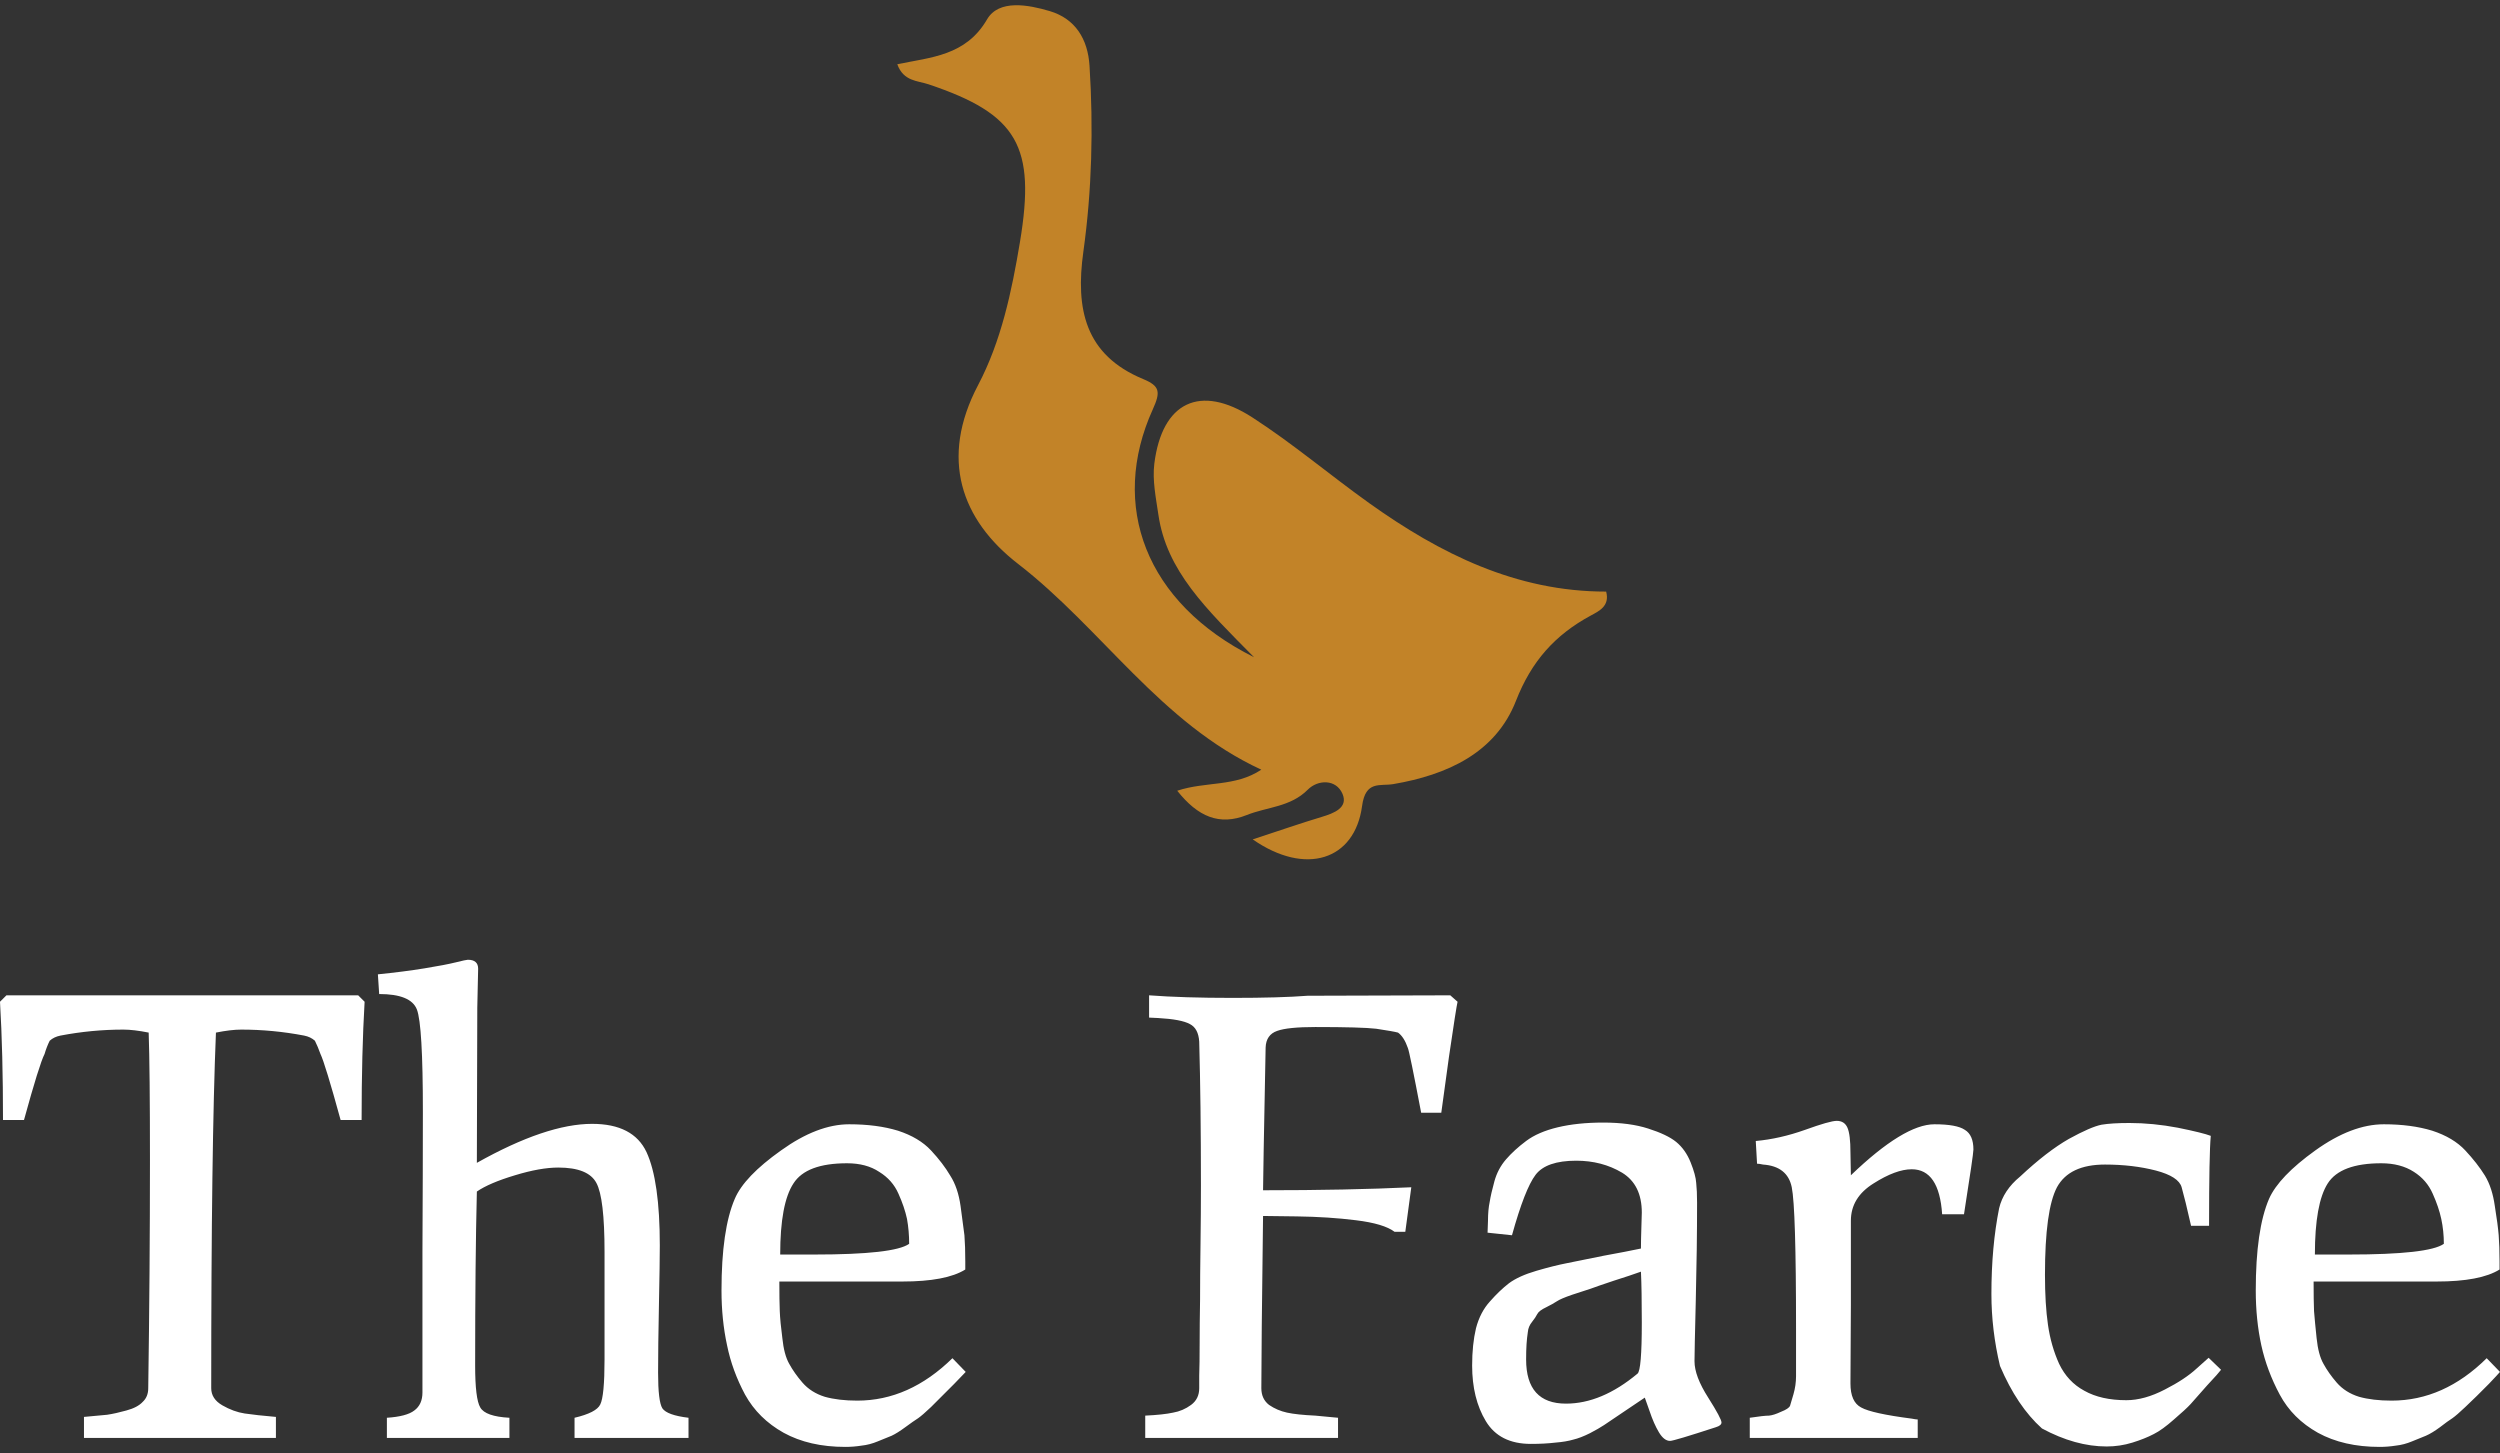 <svg data-v-d3f97b9e="" xmlns="http://www.w3.org/2000/svg" viewBox="0 0 307.916 179"><rect x="0" y="0" width="307.916" height="179" fill="#333333" stroke="none"/><!----><!----><!----><g data-v-d3f97b9e="" id="504e0baa-1175-4ace-a7ff-cc7ae645140f" fill="#ffffff" transform="matrix(5.277,0,0,5.277,0,102.643)"><path d="M0 3.93L0 3.93L0.15 3.78L8.36 3.78L8.51 3.93L8.51 3.93Q8.44 5.12 8.44 6.69L8.44 6.69L7.95 6.69L7.95 6.69Q7.59 5.38 7.48 5.15L7.48 5.15L7.48 5.15Q7.42 4.98 7.35 4.84L7.35 4.84L7.35 4.84Q7.25 4.75 7.10 4.72L7.10 4.72L7.10 4.72Q6.37 4.58 5.63 4.58L5.63 4.58L5.63 4.58Q5.39 4.58 5.04 4.65L5.04 4.65L5.04 4.65Q4.93 7.29 4.93 12.95L4.93 12.95L4.93 12.95Q4.93 13.20 5.19 13.35L5.19 13.35L5.19 13.35Q5.45 13.50 5.71 13.54L5.71 13.54L5.71 13.54Q5.98 13.58 6.44 13.62L6.44 13.62L6.44 14.11L1.96 14.11L1.96 13.62L1.96 13.62Q2.30 13.59 2.50 13.57L2.50 13.57L2.50 13.57Q2.70 13.54 2.95 13.47L2.95 13.47L2.95 13.47Q3.21 13.40 3.33 13.27L3.33 13.27L3.33 13.27Q3.46 13.15 3.46 12.95L3.46 12.95L3.46 12.95Q3.50 10.23 3.50 7.63L3.50 7.63L3.50 7.63Q3.50 5.49 3.47 4.65L3.47 4.65L3.47 4.65Q3.12 4.58 2.88 4.58L2.88 4.58L2.88 4.58Q2.14 4.58 1.41 4.72L1.41 4.72L1.41 4.72Q1.26 4.75 1.16 4.84L1.16 4.84L1.16 4.84Q1.09 4.98 1.04 5.15L1.04 5.15L1.04 5.15Q0.92 5.38 0.56 6.69L0.56 6.69L0.07 6.69L0.07 6.69Q0.07 5.12 0 3.93ZM8.85 3.75L8.82 3.29L8.82 3.29Q9.42 3.23 9.91 3.15L9.91 3.15L9.91 3.15Q10.40 3.07 10.64 3.01L10.64 3.01L10.64 3.01Q10.88 2.95 10.92 2.95L10.92 2.95L10.92 2.95Q11.16 2.95 11.16 3.16L11.16 3.16L11.16 3.16Q11.16 3.22 11.15 3.61L11.15 3.61L11.15 3.61Q11.14 4.00 11.14 4.07L11.14 4.07L11.13 7.69L11.13 7.69Q12.75 6.78 13.82 6.78L13.82 6.78L13.82 6.78Q14.78 6.78 15.09 7.44L15.09 7.44L15.09 7.44Q15.40 8.11 15.40 9.62L15.40 9.62L15.40 9.62Q15.40 10.00 15.38 10.99L15.38 10.99L15.38 10.99Q15.36 11.98 15.36 12.59L15.36 12.59L15.36 12.59Q15.36 13.26 15.46 13.42L15.46 13.42L15.46 13.42Q15.57 13.58 16.07 13.64L16.07 13.64L16.07 14.11L13.41 14.11L13.41 13.64L13.41 13.64Q13.92 13.52 14.01 13.33L14.01 13.33L14.01 13.33Q14.11 13.13 14.11 12.28L14.11 12.28L14.11 9.77L14.11 9.77Q14.11 8.51 13.92 8.16L13.92 8.16L13.92 8.16Q13.73 7.80 13.03 7.80L13.03 7.80L13.03 7.80Q12.61 7.80 12.02 7.98L12.02 7.98L12.02 7.98Q11.42 8.16 11.13 8.36L11.13 8.36L11.13 8.36Q11.09 9.98 11.09 12.42L11.09 12.42L11.09 12.42Q11.09 13.20 11.21 13.40L11.21 13.40L11.21 13.40Q11.33 13.61 11.89 13.64L11.89 13.64L11.89 14.11L9.03 14.11L9.03 13.64L9.03 13.64Q9.49 13.61 9.67 13.47L9.67 13.47L9.67 13.47Q9.86 13.33 9.86 13.05L9.86 13.05L9.86 13.05Q9.86 11.73 9.86 9.77L9.86 9.77L9.86 9.77Q9.87 7.81 9.87 6.50L9.87 6.50L9.87 6.50Q9.87 4.47 9.73 4.11L9.73 4.11L9.73 4.11Q9.59 3.75 8.85 3.75L8.85 3.75ZM16.84 10.67L16.84 10.67L16.84 10.67Q16.84 9.25 17.15 8.53L17.15 8.53L17.15 8.53Q17.37 8.01 18.23 7.40L18.23 7.40L18.23 7.40Q19.08 6.79 19.82 6.79L19.82 6.79L19.82 6.79Q20.47 6.79 20.96 6.94L20.96 6.94L20.96 6.94Q21.45 7.10 21.73 7.40L21.73 7.40L21.73 7.40Q22.01 7.70 22.18 7.99L22.18 7.99L22.18 7.99Q22.36 8.27 22.42 8.70L22.42 8.70L22.42 8.70Q22.48 9.13 22.51 9.38L22.51 9.38L22.51 9.38Q22.53 9.63 22.53 10.00L22.53 10.00L22.53 10.00Q22.53 10.12 22.53 10.18L22.53 10.18L22.53 10.18Q22.08 10.46 21.06 10.46L21.06 10.46L18.19 10.46L18.19 10.46Q18.19 10.91 18.20 11.15L18.20 11.15L18.20 11.15Q18.21 11.40 18.26 11.78L18.26 11.78L18.26 11.78Q18.30 12.17 18.42 12.38L18.42 12.38L18.42 12.38Q18.54 12.60 18.73 12.82L18.73 12.82L18.73 12.82Q18.93 13.05 19.25 13.15L19.25 13.15L19.25 13.15Q19.57 13.24 20.01 13.24L20.01 13.24L20.01 13.24Q21.22 13.24 22.23 12.25L22.23 12.25L22.54 12.57L22.54 12.57Q22.48 12.63 22.27 12.85L22.27 12.85L22.27 12.85Q22.06 13.06 21.99 13.13L21.99 13.13L21.99 13.13Q21.92 13.20 21.73 13.39L21.73 13.39L21.73 13.39Q21.53 13.58 21.43 13.65L21.43 13.65L21.43 13.65Q21.32 13.72 21.13 13.86L21.13 13.86L21.13 13.86Q20.94 14 20.81 14.06L20.81 14.06L20.81 14.06Q20.68 14.11 20.49 14.19L20.49 14.19L20.49 14.19Q20.30 14.27 20.11 14.29L20.11 14.29L20.11 14.29Q19.92 14.32 19.73 14.32L19.73 14.32L19.73 14.32Q18.89 14.32 18.29 13.99L18.29 13.99L18.29 13.99Q17.70 13.66 17.39 13.10L17.39 13.10L17.39 13.10Q17.09 12.54 16.97 11.95L16.97 11.95L16.97 11.95Q16.84 11.35 16.84 10.67ZM18.21 9.83L18.21 9.83L19.01 9.83L19.01 9.83Q20.87 9.83 21.22 9.58L21.22 9.58L21.22 9.58Q21.22 9.28 21.17 9.00L21.17 9.00L21.17 9.00Q21.11 8.72 20.97 8.41L20.97 8.41L20.97 8.41Q20.83 8.09 20.52 7.90L20.52 7.90L20.52 7.90Q20.22 7.70 19.77 7.70L19.77 7.70L19.77 7.70Q18.82 7.70 18.52 8.17L18.52 8.17L18.52 8.17Q18.21 8.64 18.21 9.83ZM31.23 14.11L26.73 14.11L26.73 13.59L26.73 13.59Q27.15 13.57 27.38 13.52L27.38 13.52L27.38 13.52Q27.61 13.48 27.80 13.34L27.80 13.34L27.80 13.34Q27.99 13.20 27.99 12.95L27.99 12.95L27.99 12.95Q27.99 12.94 27.99 12.66L27.99 12.66L27.99 12.66Q28 12.38 28 11.91L28 11.91L28 11.91Q28 11.45 28.01 10.88L28.01 10.88L28.01 10.88Q28.01 10.32 28.02 9.60L28.02 9.60L28.02 9.60Q28.03 8.88 28.03 8.22L28.03 8.22L28.03 8.22Q28.03 6.29 27.99 4.86L27.99 4.86L27.99 4.86Q27.97 4.55 27.77 4.45L27.77 4.45L27.77 4.45Q27.57 4.34 27.03 4.31L27.03 4.31L26.82 4.30L26.82 3.78L26.82 3.78Q27.61 3.84 28.77 3.84L28.77 3.84L28.77 3.84Q29.88 3.84 30.52 3.79L30.52 3.79L33.85 3.78L34.02 3.93L34.02 3.93Q33.99 4.05 33.82 5.21L33.82 5.21L33.82 5.21Q33.66 6.37 33.64 6.52L33.64 6.52L33.17 6.52L33.17 6.52Q32.90 5.10 32.86 5.01L32.86 5.01L32.86 5.01Q32.77 4.75 32.63 4.65L32.63 4.65L32.63 4.65Q32.52 4.62 32.12 4.56L32.12 4.56L32.12 4.56Q31.78 4.52 30.70 4.52L30.70 4.52L30.70 4.52Q30.06 4.52 29.81 4.61L29.81 4.61L29.81 4.61Q29.55 4.70 29.54 5.00L29.54 5.00L29.54 5.00Q29.48 8.08 29.48 8.33L29.48 8.33L29.48 8.33Q31.47 8.33 32.94 8.26L32.94 8.26L32.80 9.30L32.55 9.30L32.55 9.30Q32.30 9.11 31.65 9.03L31.65 9.03L31.65 9.03Q31.01 8.95 30.27 8.94L30.27 8.94L30.27 8.94Q29.53 8.93 29.48 8.93L29.48 8.93L29.48 8.93Q29.44 12.04 29.44 12.95L29.44 12.95L29.44 12.95Q29.44 13.20 29.62 13.34L29.62 13.34L29.62 13.34Q29.81 13.47 30.04 13.52L30.04 13.52L30.04 13.52Q30.27 13.57 30.70 13.59L30.70 13.59L31.23 13.64L31.23 14.11ZM34.36 12.42L34.36 12.42L34.36 12.42Q34.36 11.93 34.45 11.55L34.45 11.55L34.45 11.55Q34.55 11.17 34.78 10.92L34.78 10.92L34.78 10.92Q35 10.67 35.22 10.50L35.22 10.50L35.22 10.50Q35.45 10.33 35.86 10.21L35.86 10.21L35.86 10.21Q36.27 10.09 36.58 10.03L36.58 10.03L36.58 10.03Q36.88 9.97 37.42 9.86L37.42 9.86L37.42 9.86Q37.97 9.76 38.30 9.69L38.30 9.69L38.30 9.69Q38.30 9.49 38.31 9.20L38.31 9.20L38.31 9.20Q38.32 8.90 38.32 8.85L38.32 8.85L38.32 8.85Q38.32 8.20 37.86 7.92L37.86 7.92L37.86 7.92Q37.39 7.64 36.79 7.64L36.79 7.64L36.79 7.64Q36.09 7.64 35.84 7.97L35.84 7.97L35.84 7.97Q35.59 8.30 35.29 9.38L35.29 9.38L34.72 9.32L34.72 9.32Q34.72 9.28 34.73 9.04L34.73 9.04L34.73 9.04Q34.73 8.79 34.77 8.60L34.77 8.60L34.77 8.60Q34.80 8.41 34.88 8.12L34.88 8.12L34.88 8.12Q34.96 7.83 35.15 7.61L35.15 7.61L35.15 7.61Q35.34 7.39 35.62 7.18L35.62 7.18L35.62 7.18Q35.90 6.97 36.36 6.86L36.36 6.86L36.36 6.86Q36.82 6.75 37.42 6.75L37.42 6.75L37.42 6.75Q38.04 6.75 38.47 6.89L38.47 6.89L38.47 6.89Q38.91 7.03 39.12 7.20L39.12 7.20L39.12 7.20Q39.34 7.38 39.46 7.68L39.46 7.68L39.46 7.68Q39.58 7.98 39.59 8.16L39.59 8.16L39.59 8.16Q39.61 8.34 39.61 8.62L39.61 8.62L39.61 8.62Q39.61 9.69 39.58 10.90L39.58 10.90L39.58 10.90Q39.55 12.11 39.55 12.32L39.55 12.32L39.55 12.32Q39.55 12.67 39.87 13.17L39.87 13.17L39.87 13.17Q40.18 13.66 40.18 13.75L40.18 13.75L40.18 13.75Q40.18 13.82 40.05 13.86L40.05 13.86L40.05 13.86Q39.07 14.18 38.98 14.18L38.98 14.18L38.98 14.18Q38.84 14.18 38.72 13.98L38.72 13.98L38.72 13.98Q38.60 13.78 38.50 13.48L38.50 13.48L38.50 13.48Q38.40 13.19 38.39 13.17L38.39 13.17L38.39 13.17Q38.18 13.31 37.87 13.52L37.87 13.52L37.87 13.52Q37.56 13.73 37.44 13.81L37.44 13.81L37.44 13.81Q37.32 13.89 37.11 14L37.11 14L37.11 14Q36.89 14.11 36.72 14.15L36.72 14.15L36.72 14.15Q36.55 14.20 36.30 14.22L36.30 14.22L36.30 14.22Q36.05 14.25 35.73 14.25L35.73 14.25L35.73 14.25Q35 14.25 34.68 13.72L34.68 13.72L34.68 13.72Q34.36 13.19 34.36 12.42ZM35.62 12.28L35.62 12.28L35.62 12.28Q35.62 13.31 36.55 13.31L36.55 13.31L36.55 13.31Q37.38 13.31 38.22 12.61L38.22 12.61L38.22 12.61Q38.32 12.53 38.32 11.42L38.32 11.42L38.32 11.42Q38.32 10.65 38.30 10.23L38.30 10.23L38.30 10.23Q38.05 10.32 37.67 10.44L37.67 10.44L37.67 10.44Q37.28 10.57 37.12 10.63L37.12 10.63L37.12 10.63Q36.96 10.68 36.69 10.77L36.69 10.77L36.69 10.77Q36.43 10.86 36.34 10.92L36.34 10.92L36.34 10.92Q36.25 10.98 36.09 11.06L36.09 11.06L36.09 11.06Q35.92 11.14 35.88 11.22L35.88 11.22L35.88 11.22Q35.84 11.30 35.76 11.40L35.76 11.40L35.76 11.40Q35.67 11.51 35.66 11.64L35.66 11.64L35.66 11.64Q35.64 11.77 35.63 11.92L35.63 11.92L35.63 11.92Q35.62 12.07 35.62 12.28ZM44.76 14.11L40.84 14.11L40.84 13.64L40.84 13.64Q41.17 13.59 41.29 13.59L41.29 13.59L41.29 13.59Q41.40 13.58 41.57 13.50L41.57 13.50L41.57 13.50Q41.75 13.43 41.78 13.36L41.78 13.36L41.78 13.36Q41.80 13.30 41.86 13.09L41.86 13.09L41.86 13.09Q41.92 12.88 41.92 12.67L41.92 12.67L41.92 12.67Q41.92 12.46 41.92 12.03L41.92 12.03L41.92 11.56L41.92 11.56Q41.92 8.75 41.82 8.26L41.82 8.26L41.82 8.26Q41.72 7.77 41.15 7.73L41.15 7.73L41.15 7.73Q41.06 7.71 41.01 7.71L41.01 7.71L40.98 7.18L40.98 7.18Q41.54 7.13 42.13 6.92L42.13 6.92L42.13 6.92Q42.71 6.71 42.87 6.71L42.87 6.71L42.87 6.71Q43.05 6.71 43.12 6.87L43.12 6.87L43.12 6.87Q43.19 7.03 43.19 7.45L43.19 7.45L43.20 7.98L43.20 7.98Q44.44 6.79 45.15 6.79L45.15 6.79L45.15 6.79Q45.67 6.79 45.86 6.92L45.86 6.92L45.86 6.92Q46.06 7.04 46.06 7.38L46.06 7.38L46.06 7.38Q46.06 7.49 45.84 8.89L45.84 8.89L45.33 8.89L45.33 8.89Q45.26 7.84 44.62 7.84L44.62 7.84L44.62 7.84Q44.25 7.84 43.73 8.17L43.73 8.17L43.73 8.17Q43.20 8.50 43.20 9.04L43.20 9.04L43.20 9.04Q43.20 9.44 43.20 11.01L43.20 11.01L43.20 11.01Q43.19 12.59 43.19 12.84L43.19 12.84L43.19 12.84Q43.19 13.27 43.44 13.40L43.44 13.40L43.44 13.40Q43.69 13.54 44.62 13.66L44.62 13.66L44.62 13.66Q44.72 13.68 44.76 13.68L44.76 13.68L44.76 14.11ZM46.48 10.75L46.48 10.75L46.48 10.75Q46.48 9.65 46.66 8.75L46.66 8.75L46.66 8.75Q46.76 8.33 47.15 8.01L47.15 8.01L47.15 8.01Q47.78 7.42 48.29 7.13L48.29 7.13L48.29 7.13Q48.80 6.85 49.05 6.80L49.05 6.80L49.05 6.80Q49.29 6.76 49.70 6.76L49.70 6.76L49.70 6.76Q50.25 6.76 50.83 6.87L50.83 6.87L50.83 6.87Q51.42 6.99 51.60 7.06L51.60 7.06L51.60 7.06Q51.56 7.48 51.56 9.16L51.56 9.16L51.14 9.16L51.14 9.16Q51.00 8.54 50.92 8.26L50.92 8.26L50.92 8.26Q50.85 8.01 50.32 7.87L50.32 7.87L50.32 7.87Q49.78 7.73 49.13 7.73L49.13 7.73L49.13 7.73Q48.30 7.73 48.01 8.26L48.01 8.26L48.01 8.26Q47.73 8.79 47.73 10.30L47.73 10.30L47.73 10.30Q47.73 10.99 47.80 11.47L47.80 11.47L47.80 11.47Q47.87 11.96 48.06 12.38L48.06 12.38L48.06 12.38Q48.26 12.80 48.65 13.01L48.65 13.01L48.65 13.01Q49.04 13.23 49.63 13.23L49.63 13.23L49.63 13.23Q50.05 13.23 50.53 12.98L50.53 12.98L50.53 12.98Q51.00 12.74 51.27 12.49L51.27 12.49L51.55 12.24L51.84 12.52L51.84 12.52Q51.79 12.59 51.51 12.89L51.51 12.89L51.51 12.89Q51.24 13.20 51.13 13.32L51.13 13.32L51.13 13.32Q51.02 13.44 50.74 13.68L50.74 13.68L50.74 13.68Q50.47 13.92 50.27 14.02L50.27 14.02L50.27 14.02Q50.06 14.13 49.77 14.22L49.77 14.22L49.77 14.22Q49.48 14.31 49.17 14.31L49.17 14.31L49.17 14.31Q48.44 14.31 47.66 13.89L47.66 13.89L47.66 13.89Q47.08 13.37 46.68 12.43L46.68 12.43L46.68 12.43Q46.48 11.59 46.48 10.75ZM52.65 10.67L52.65 10.67L52.65 10.67Q52.65 9.25 52.96 8.53L52.96 8.53L52.96 8.53Q53.19 8.01 54.04 7.40L54.04 7.40L54.04 7.40Q54.89 6.79 55.64 6.79L55.64 6.79L55.64 6.79Q56.28 6.79 56.77 6.94L56.77 6.94L56.77 6.94Q57.26 7.10 57.54 7.40L57.54 7.40L57.54 7.40Q57.82 7.70 58.00 7.99L58.00 7.99L58.00 7.99Q58.17 8.27 58.23 8.70L58.23 8.70L58.23 8.70Q58.30 9.13 58.32 9.38L58.32 9.38L58.32 9.38Q58.34 9.63 58.34 10.00L58.34 10.00L58.34 10.00Q58.34 10.12 58.34 10.18L58.34 10.18L58.34 10.18Q57.89 10.46 56.87 10.46L56.87 10.46L54.00 10.46L54.00 10.46Q54.00 10.91 54.01 11.15L54.01 11.15L54.01 11.15Q54.03 11.40 54.07 11.78L54.07 11.78L54.07 11.78Q54.11 12.17 54.23 12.38L54.23 12.38L54.23 12.38Q54.35 12.60 54.54 12.82L54.54 12.82L54.54 12.82Q54.74 13.05 55.06 13.15L55.06 13.15L55.06 13.15Q55.38 13.24 55.82 13.24L55.82 13.24L55.82 13.24Q57.04 13.24 58.04 12.25L58.04 12.25L58.35 12.57L58.35 12.57Q58.30 12.63 58.09 12.85L58.09 12.85L58.09 12.85Q57.88 13.06 57.81 13.13L57.81 13.13L57.81 13.13Q57.74 13.20 57.54 13.39L57.54 13.39L57.54 13.39Q57.34 13.58 57.24 13.65L57.24 13.65L57.24 13.65Q57.13 13.72 56.95 13.86L56.95 13.86L56.95 13.86Q56.76 14 56.62 14.06L56.62 14.06L56.62 14.06Q56.49 14.11 56.30 14.19L56.30 14.19L56.30 14.19Q56.11 14.27 55.92 14.29L55.92 14.29L55.92 14.29Q55.73 14.32 55.54 14.32L55.54 14.32L55.54 14.32Q54.70 14.32 54.10 13.99L54.10 13.99L54.10 13.99Q53.51 13.66 53.21 13.10L53.21 13.10L53.21 13.10Q52.91 12.54 52.78 11.95L52.78 11.95L52.78 11.95Q52.65 11.35 52.65 10.67ZM54.03 9.83L54.03 9.83L54.82 9.83L54.82 9.83Q56.69 9.83 57.04 9.58L57.04 9.58L57.04 9.58Q57.04 9.28 56.98 9.00L56.98 9.00L56.98 9.00Q56.92 8.72 56.78 8.41L56.78 8.41L56.78 8.41Q56.64 8.09 56.34 7.90L56.34 7.90L56.34 7.90Q56.03 7.70 55.58 7.70L55.58 7.70L55.58 7.70Q54.63 7.70 54.33 8.17L54.33 8.17L54.33 8.17Q54.03 8.64 54.03 9.83Z"></path></g><!----><g data-v-d3f97b9e="" id="d0398b46-1ec0-406c-bb6b-b23eb2b97e15" transform="matrix(1.081,0,0,1.081,100.539,-0.707)" stroke="none" fill="#C28328"><path clip-rule="evenodd" d="M49.729 96.291c3.028-.993 5.426-1.828 7.852-2.558 1.411-.423 3.053-1.057 2.371-2.64-.729-1.685-2.798-1.627-3.952-.466-1.982 1.991-4.624 1.958-6.938 2.884-3.125 1.248-5.577.212-7.938-2.764 3.278-1.085 6.604-.413 9.582-2.399-11.487-5.304-18.134-16.04-27.716-23.449-6.491-5.016-8.958-12.008-4.554-20.369 2.63-4.998 3.832-10.652 4.771-16.308 1.812-10.904-.238-14.556-10.434-17.968-1.22-.41-2.837-.321-3.543-2.281 3.837-.801 7.811-.958 10.227-5.109 1.349-2.315 4.72-1.667 7.148-.945 2.899.864 4.334 3.167 4.528 6.227.449 7.083.273 14.174-.701 21.174-.912 6.534.17 11.772 6.817 14.525 1.924.794 1.984 1.48 1.099 3.434-4.967 10.95-.869 22.069 11.528 28.256-5.483-5.538-9.966-9.839-10.897-16.236-.281-1.924-.698-3.921-.463-5.816.878-7.017 5.2-9.128 11.172-5.267 4.61 2.978 8.826 6.556 13.299 9.754 8.096 5.778 16.769 10.098 27.01 10.088.446 1.671-.85 2.236-1.78 2.745-4.051 2.198-6.729 5.179-8.5 9.709-2.317 5.933-7.847 8.433-13.971 9.479-1.517.26-3.167-.451-3.561 2.506-.832 6.174-6.443 7.979-12.456 3.794z"></path></g><!----></svg>